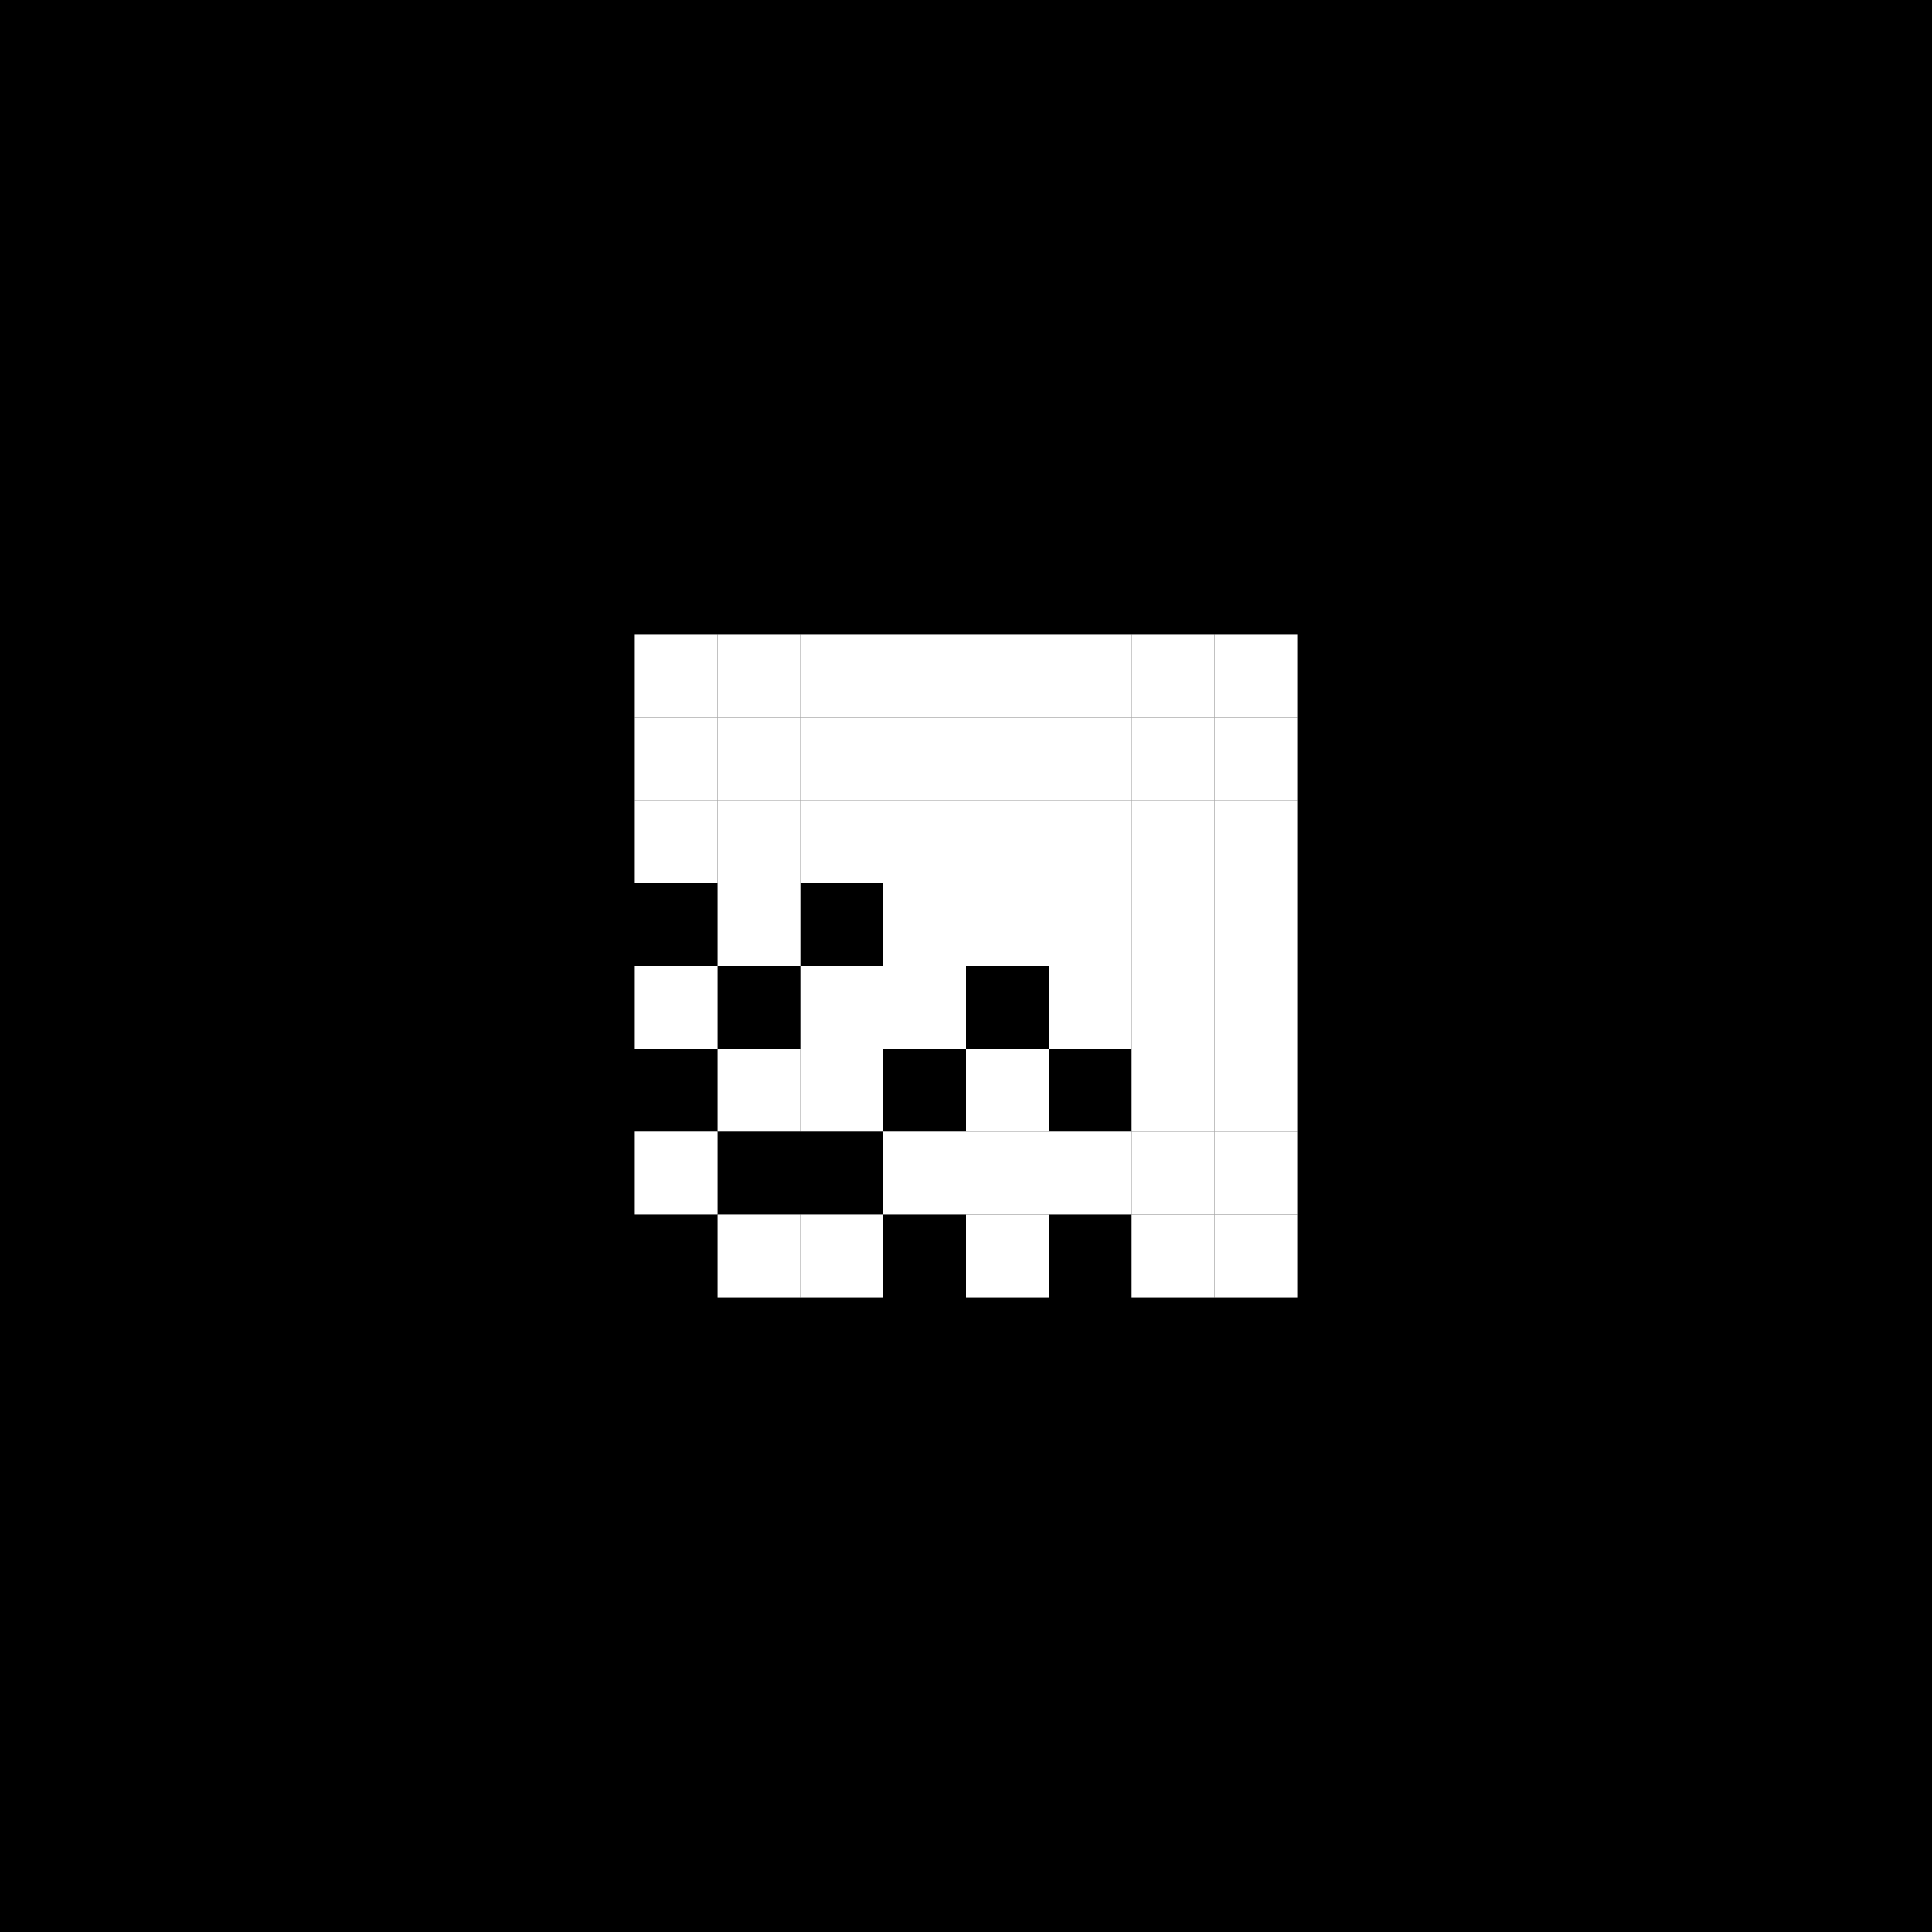 <svg width="280" height="280" viewBox="0 0 280 280" fill="none" xmlns="http://www.w3.org/2000/svg">
<rect width="280" height="280" fill="black"/>
<rect x="140" y="92" width="12" height="12" fill="white"/>
<rect x="140" y="152" width="12" height="12" fill="white"/>
<rect x="92" y="92" width="12" height="12" fill="white"/>
<rect x="140" y="116" width="12" height="12" fill="white"/>
<rect x="140" y="176" width="12" height="12" fill="white"/>
<rect x="116" y="176" width="12" height="12" fill="white"/>
<rect x="116" y="152" width="12" height="12" fill="white"/>
<rect x="92" y="116" width="12" height="12" fill="white"/>
<rect x="164" y="92" width="12" height="12" fill="white"/>
<rect x="164" y="140" width="12" height="12" fill="white"/>
<rect x="116" y="92" width="12" height="12" fill="white"/>
<rect x="164" y="116" width="12" height="12" fill="white"/>
<rect x="164" y="164" width="12" height="12" fill="white"/>
<rect x="116" y="116" width="12" height="12" fill="white"/>
<rect x="140" y="104" width="12" height="12" fill="white"/>
<rect x="140" y="164" width="12" height="12" fill="white"/>
<rect x="128" y="164" width="12" height="12" fill="white"/>
<rect x="92" y="104" width="12" height="12" fill="white"/>
<rect x="140" y="128" width="12" height="12" fill="white"/>
<rect x="128" y="140" width="12" height="12" fill="white"/>
<rect x="92" y="140" width="12" height="12" fill="white"/>
<rect x="164" y="104" width="12" height="12" fill="white"/>
<rect x="164" y="152" width="12" height="12" fill="white"/>
<rect x="116" y="104" width="12" height="12" fill="white"/>
<rect x="164" y="128" width="12" height="12" fill="white"/>
<rect x="164" y="176" width="12" height="12" fill="white"/>
<rect x="116" y="140" width="12" height="12" fill="white"/>
<rect x="104" y="152" width="12" height="12" fill="white"/>
<rect x="92" y="164" width="12" height="12" fill="white"/>
<rect x="104" y="176" width="12" height="12" fill="white"/>
<rect x="152" y="92" width="12" height="12" fill="white"/>
<rect x="104" y="92" width="12" height="12" fill="white"/>
<rect x="152" y="116" width="12" height="12" fill="white"/>
<rect x="104" y="116" width="12" height="12" fill="white"/>
<rect x="176" y="92" width="12" height="12" fill="white"/>
<rect x="176" y="140" width="12" height="12" fill="white"/>
<rect x="128" y="92" width="12" height="12" fill="white"/>
<rect x="176" y="116" width="12" height="12" fill="white"/>
<rect x="176" y="164" width="12" height="12" fill="white"/>
<rect x="128" y="116" width="12" height="12" fill="white"/>
<rect x="152" y="104" width="12" height="12" fill="white"/>
<rect x="152" y="164" width="12" height="12" fill="white"/>
<rect x="104" y="104" width="12" height="12" fill="white"/>
<rect x="152" y="128" width="12" height="12" fill="white"/>
<rect x="152" y="140" width="12" height="12" fill="white"/>
<rect x="104" y="128" width="12" height="12" fill="white"/>
<rect x="176" y="104" width="12" height="12" fill="white"/>
<rect x="176" y="152" width="12" height="12" fill="white"/>
<rect x="128" y="104" width="12" height="12" fill="white"/>
<rect x="176" y="128" width="12" height="12" fill="white"/>
<rect x="176" y="176" width="12" height="12" fill="white"/>
<rect x="128" y="128" width="12" height="12" fill="white"/>
</svg>
